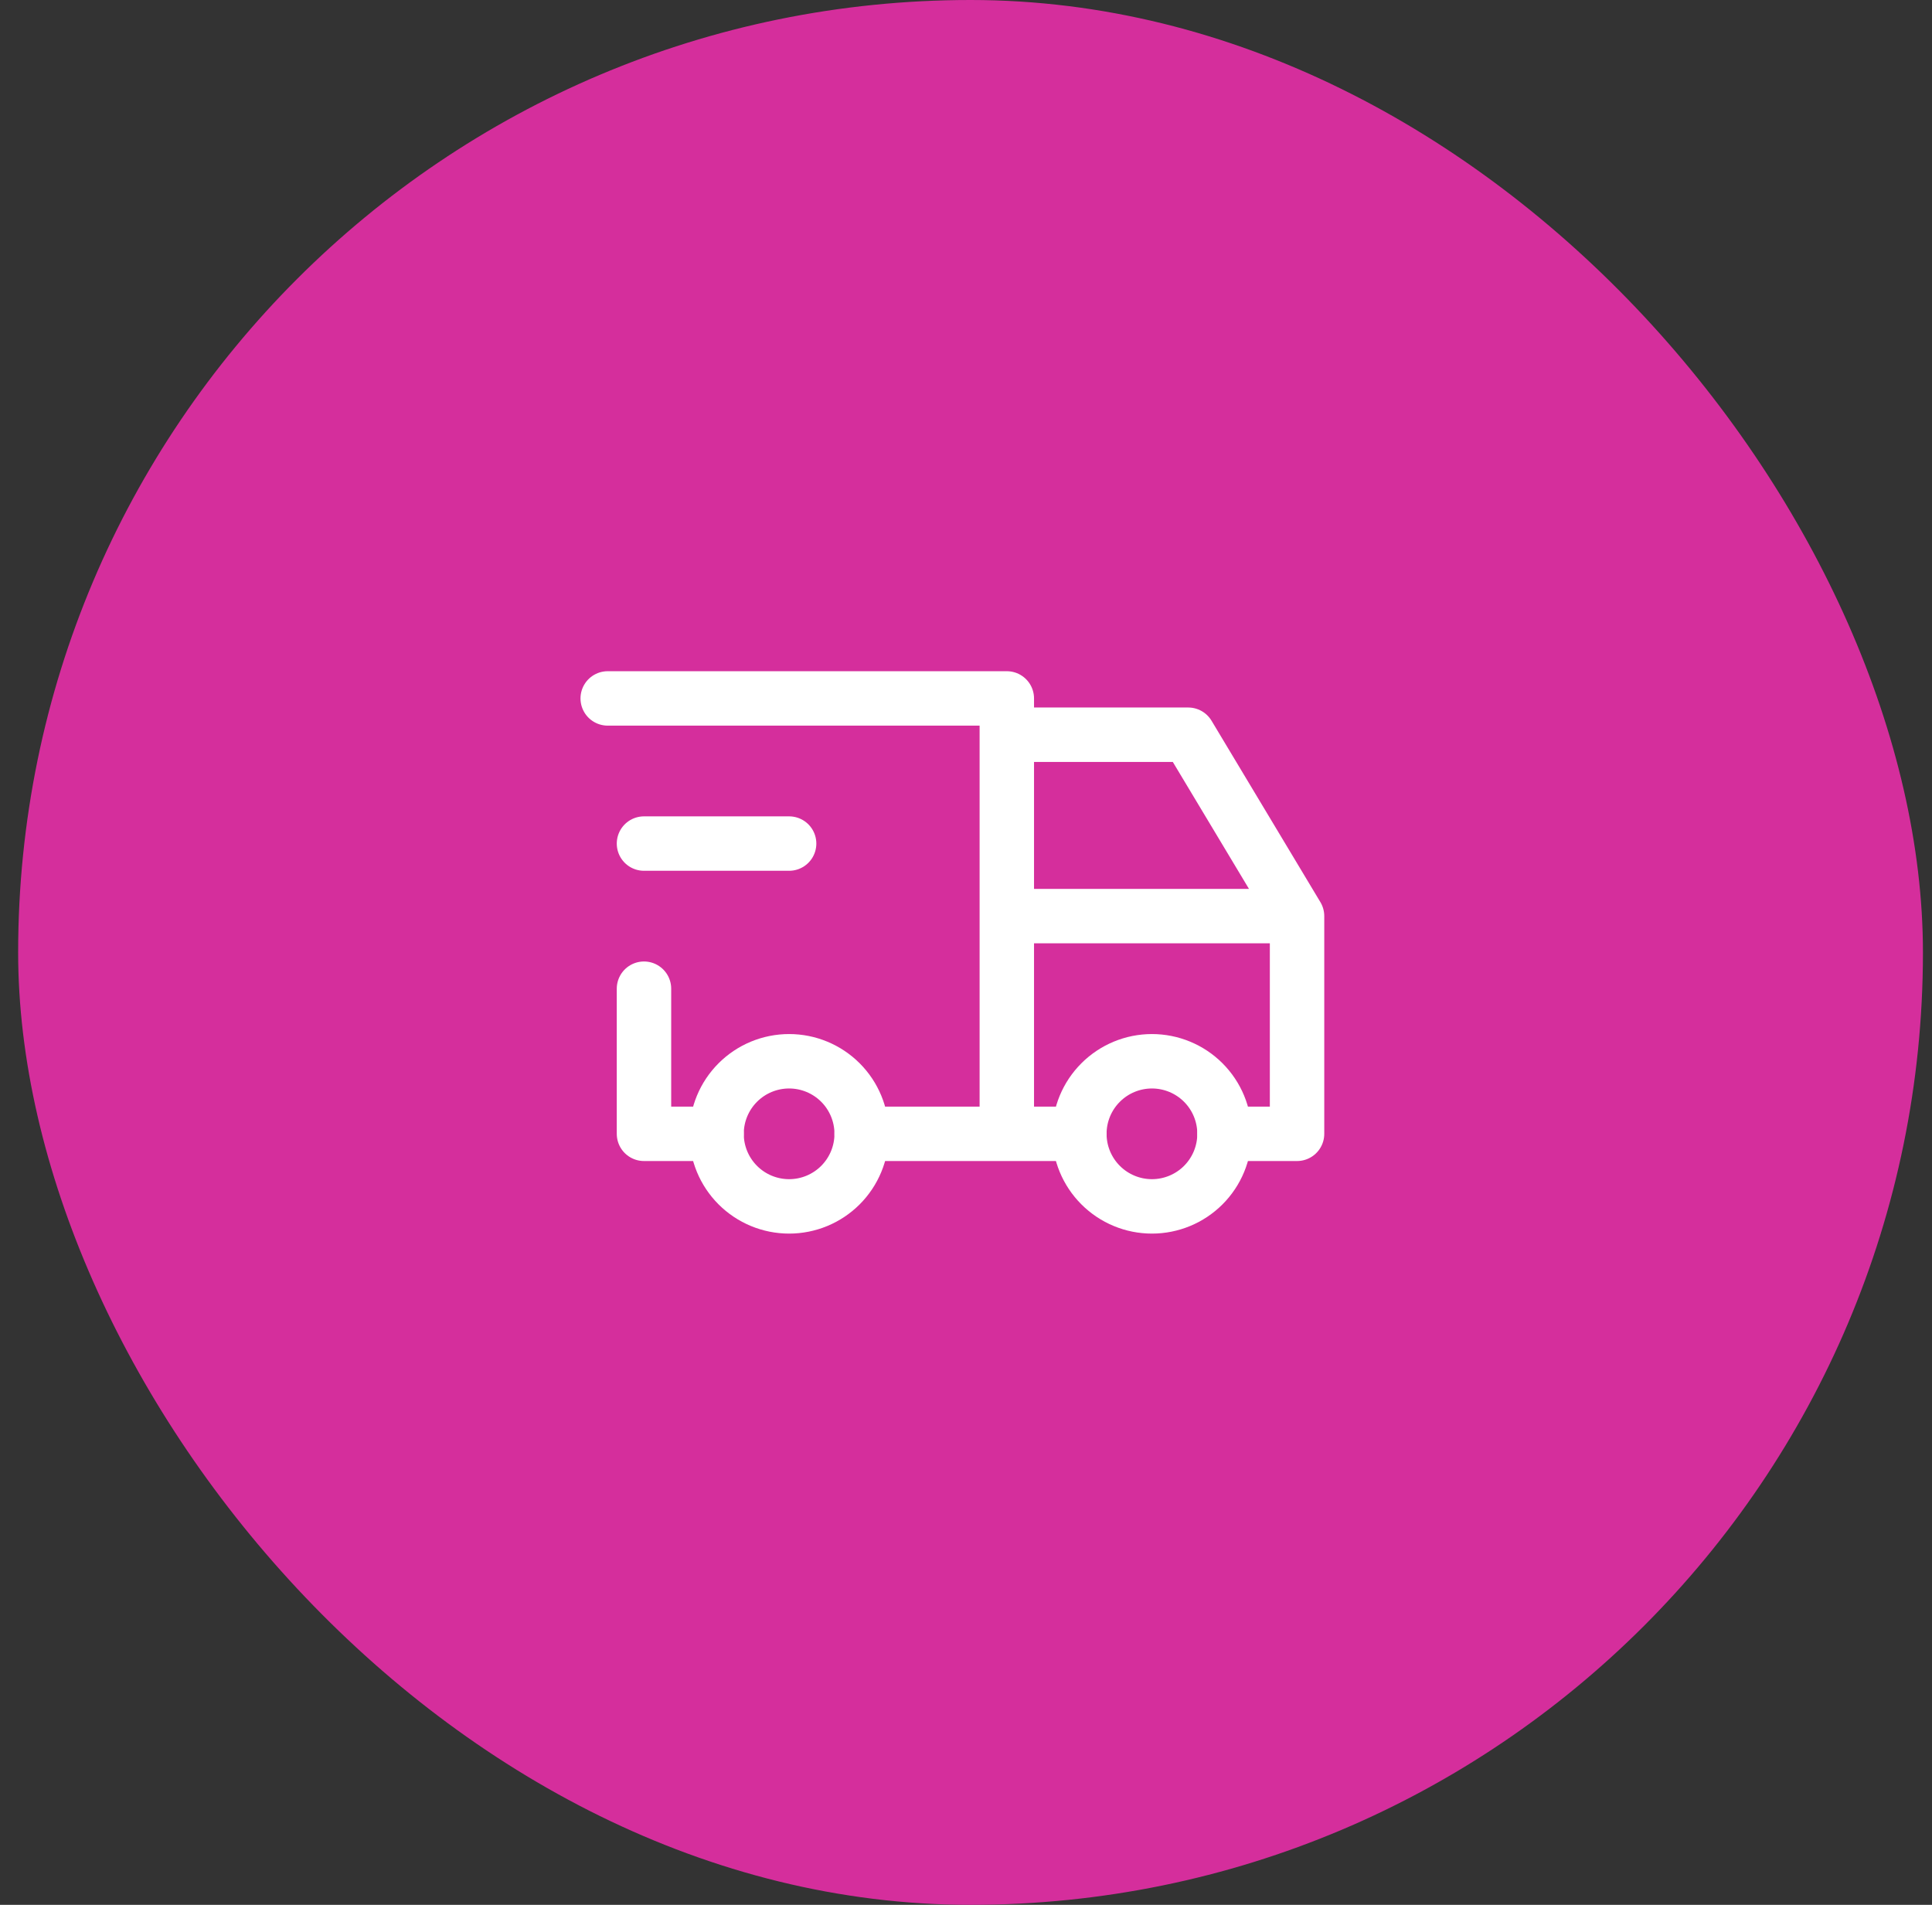 <svg width="71" height="70" viewBox="0 0 71 70" fill="none" xmlns="http://www.w3.org/2000/svg">
<rect x="0" y="0" width="71" height="70" fill="#333333" stroke="none"/>
<rect x="0.667" width="70" height="70" rx="35" fill="#D52E9C"/>
<g clip-path="url(#clip0_32_362)">
<path d="M26.333 41.667C26.333 42.374 26.614 43.052 27.114 43.552C27.614 44.052 28.292 44.333 29 44.333C29.707 44.333 30.385 44.052 30.885 43.552C31.385 43.052 31.666 42.374 31.666 41.667C31.666 40.959 31.385 40.281 30.885 39.781C30.385 39.281 29.707 39 29 39C28.292 39 27.614 39.281 27.114 39.781C26.614 40.281 26.333 40.959 26.333 41.667Z" stroke="white" stroke-width="2" stroke-linecap="round" stroke-linejoin="round"/>
<path d="M39.666 41.667C39.666 42.374 39.947 43.052 40.448 43.552C40.948 44.052 41.626 44.333 42.333 44.333C43.04 44.333 43.719 44.052 44.219 43.552C44.719 43.052 45 42.374 45 41.667C45 40.959 44.719 40.281 44.219 39.781C43.719 39.281 43.04 39 42.333 39C41.626 39 40.948 39.281 40.448 39.781C39.947 40.281 39.666 40.959 39.666 41.667Z" stroke="white" stroke-width="2" stroke-linecap="round" stroke-linejoin="round"/>
<path d="M26.333 41.666H23.666V36.333M22.333 25.666H37V41.666M31.666 41.666H39.666M45 41.666H47.666V33.666M47.666 33.666H37M47.666 33.666L43.666 27H37" stroke="white" stroke-width="2" stroke-linecap="round" stroke-linejoin="round"/>
<path d="M23.666 31H29" stroke="white" stroke-width="2" stroke-linecap="round" stroke-linejoin="round"/>
</g>
<defs>
<clipPath id="clip0_32_362">
<rect width="32" height="32" fill="white" transform="translate(19.666 19)"/>
</clipPath>
</defs>
</svg>

